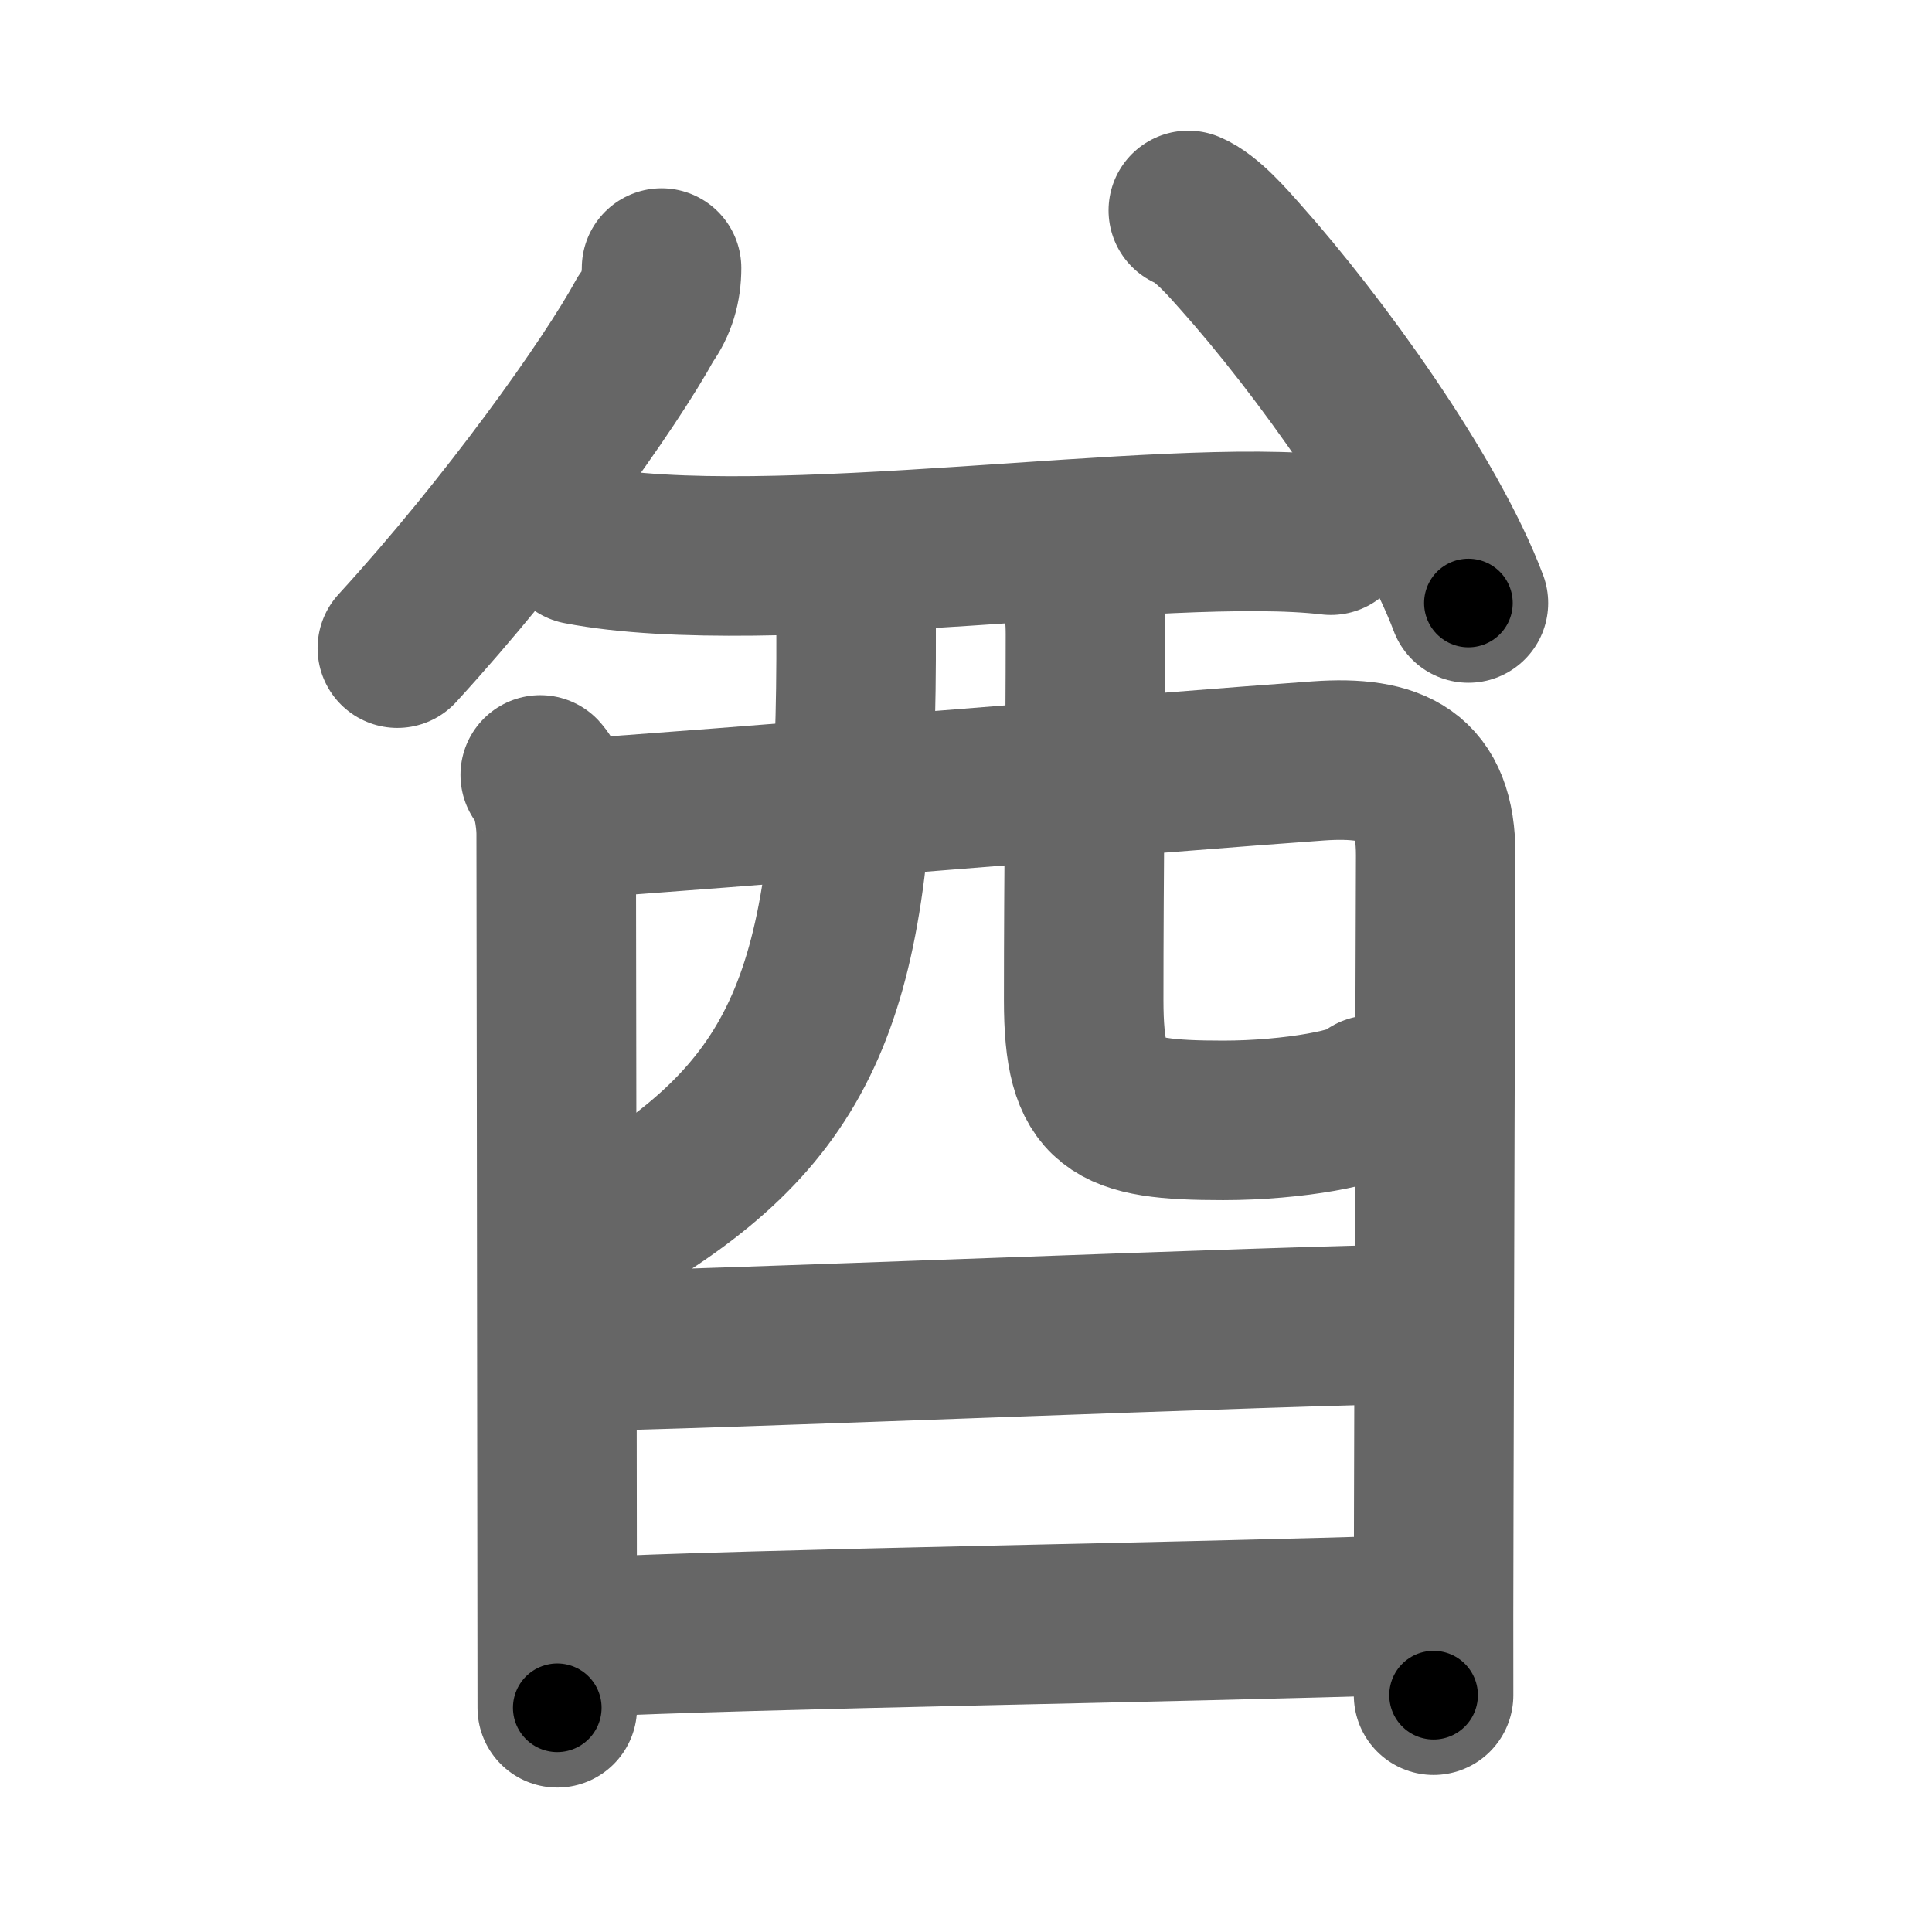 <svg xmlns="http://www.w3.org/2000/svg" width="109" height="109" viewBox="0 0 109 109" id="914b"><g fill="none" stroke="#666" stroke-width="9" stroke-linecap="round" stroke-linejoin="round"><g><g><g><path d="M 37.324,15.122 c 0,1.04 -0.27,2.02 -0.9,2.87 -2,3.67 -7.738,11.729 -14.006,18.576" /></g><g><path d="M 67.043,11.871 c 1.043,0.423 2.316,1.925 2.949,2.634 4.37,4.895 10.587,13.485 12.853,19.516" /></g></g><g><g p5:part="1" xmlns:p5="http://kanjivg.tagaini.net"><path d="M 32.691,30.736 c 10.669,2.055 33.044,-1.659 42.395,-0.542" /><path d="M30.48,43.72c0.65,0.7,0.9,2.39,0.9,3.32c0,0.68,0.04,26.45,0.05,40.46c0.01,5.16,0.01,8.72,0.01,8.85" /><path d="M32.47,46.18c6.45-0.39,34.04-2.7,41.9-3.25c4.24-0.3,6.64,0.77,6.63,5.33c-0.02,5.33-0.08,23.84-0.11,36.75c-0.01,4.48-0.02,8.28-0.01,10.63" /><path d="M47.23,31.39c1.07,1.07,1.07,2.58,1.07,4.07c0.07,19.04-2.18,26.29-12.33,32.74" /><path d="M60.02,32.02c0.98,0.98,1.22,2.1,1.22,3.77c0,5.63-0.1,13.58-0.1,20.64c0,6.03,1.6,6.78,7.87,6.78c3.98,0,7.93-0.75,8.39-1.43" /></g><g><path d="M32.62,76.23c5.01,0,41.42-1.51,47.08-1.51" /></g><g p5:part="2" xmlns:p5="http://kanjivg.tagaini.net"><path d="M32.64,92.38c10.2-0.5,34.35-0.84,47.05-1.27" /></g></g></g></g><g fill="none" stroke="#000" stroke-width="5" stroke-linecap="round" stroke-linejoin="round"><g><g><g><path d="M 37.324,15.122 c 0,1.04 -0.27,2.02 -0.9,2.87 -2,3.67 -7.738,11.729 -14.006,18.576" stroke-dasharray="26.37" stroke-dashoffset="26.37"><animate id="0" attributeName="stroke-dashoffset" values="26.37;0" dur="0.26s" fill="freeze" begin="0s;914b.click" /></path></g><g><path d="M 67.043,11.871 c 1.043,0.423 2.316,1.925 2.949,2.634 4.37,4.895 10.587,13.485 12.853,19.516" stroke-dasharray="27.45" stroke-dashoffset="27.45"><animate attributeName="stroke-dashoffset" values="27.45" fill="freeze" begin="914b.click" /><animate id="1" attributeName="stroke-dashoffset" values="27.45;0" dur="0.27s" fill="freeze" begin="0.end" /></path></g></g><g><g p5:part="1" xmlns:p5="http://kanjivg.tagaini.net"><path d="M 32.691,30.736 c 10.669,2.055 33.044,-1.659 42.395,-0.542" stroke-dasharray="42.48" stroke-dashoffset="42.48"><animate attributeName="stroke-dashoffset" values="42.48" fill="freeze" begin="914b.click" /><animate id="2" attributeName="stroke-dashoffset" values="42.48;0" dur="0.42s" fill="freeze" begin="1.end" /></path><path d="M30.48,43.72c0.65,0.7,0.9,2.39,0.9,3.32c0,0.68,0.04,26.45,0.05,40.46c0.01,5.16,0.01,8.72,0.01,8.85" stroke-dasharray="52.81" stroke-dashoffset="52.81"><animate attributeName="stroke-dashoffset" values="52.81" fill="freeze" begin="914b.click" /><animate id="3" attributeName="stroke-dashoffset" values="52.81;0" dur="0.53s" fill="freeze" begin="2.end" /></path><path d="M32.47,46.18c6.45-0.39,34.04-2.7,41.9-3.25c4.24-0.3,6.64,0.77,6.63,5.33c-0.02,5.33-0.08,23.84-0.11,36.75c-0.01,4.48-0.02,8.28-0.01,10.63" stroke-dasharray="99.48" stroke-dashoffset="99.48"><animate attributeName="stroke-dashoffset" values="99.48" fill="freeze" begin="914b.click" /><animate id="4" attributeName="stroke-dashoffset" values="99.48;0" dur="0.75s" fill="freeze" begin="3.end" /></path><path d="M47.23,31.39c1.07,1.07,1.07,2.58,1.07,4.07c0.07,19.04-2.18,26.29-12.33,32.74" stroke-dasharray="41.32" stroke-dashoffset="41.32"><animate attributeName="stroke-dashoffset" values="41.32" fill="freeze" begin="914b.click" /><animate id="5" attributeName="stroke-dashoffset" values="41.32;0" dur="0.41s" fill="freeze" begin="4.end" /></path><path d="M60.02,32.02c0.98,0.98,1.22,2.1,1.22,3.77c0,5.63-0.1,13.58-0.1,20.64c0,6.03,1.6,6.78,7.87,6.78c3.98,0,7.93-0.75,8.39-1.43" stroke-dasharray="45.9" stroke-dashoffset="45.9"><animate attributeName="stroke-dashoffset" values="45.9" fill="freeze" begin="914b.click" /><animate id="6" attributeName="stroke-dashoffset" values="45.9;0" dur="0.46s" fill="freeze" begin="5.end" /></path></g><g><path d="M32.62,76.23c5.01,0,41.42-1.51,47.08-1.51" stroke-dasharray="47.11" stroke-dashoffset="47.11"><animate attributeName="stroke-dashoffset" values="47.11" fill="freeze" begin="914b.click" /><animate id="7" attributeName="stroke-dashoffset" values="47.11;0" dur="0.47s" fill="freeze" begin="6.end" /></path></g><g p5:part="2" xmlns:p5="http://kanjivg.tagaini.net"><path d="M32.64,92.38c10.2-0.5,34.35-0.84,47.05-1.27" stroke-dasharray="47.07" stroke-dashoffset="47.07"><animate attributeName="stroke-dashoffset" values="47.07" fill="freeze" begin="914b.click" /><animate id="8" attributeName="stroke-dashoffset" values="47.07;0" dur="0.47s" fill="freeze" begin="7.end" /></path></g></g></g></g></svg>
